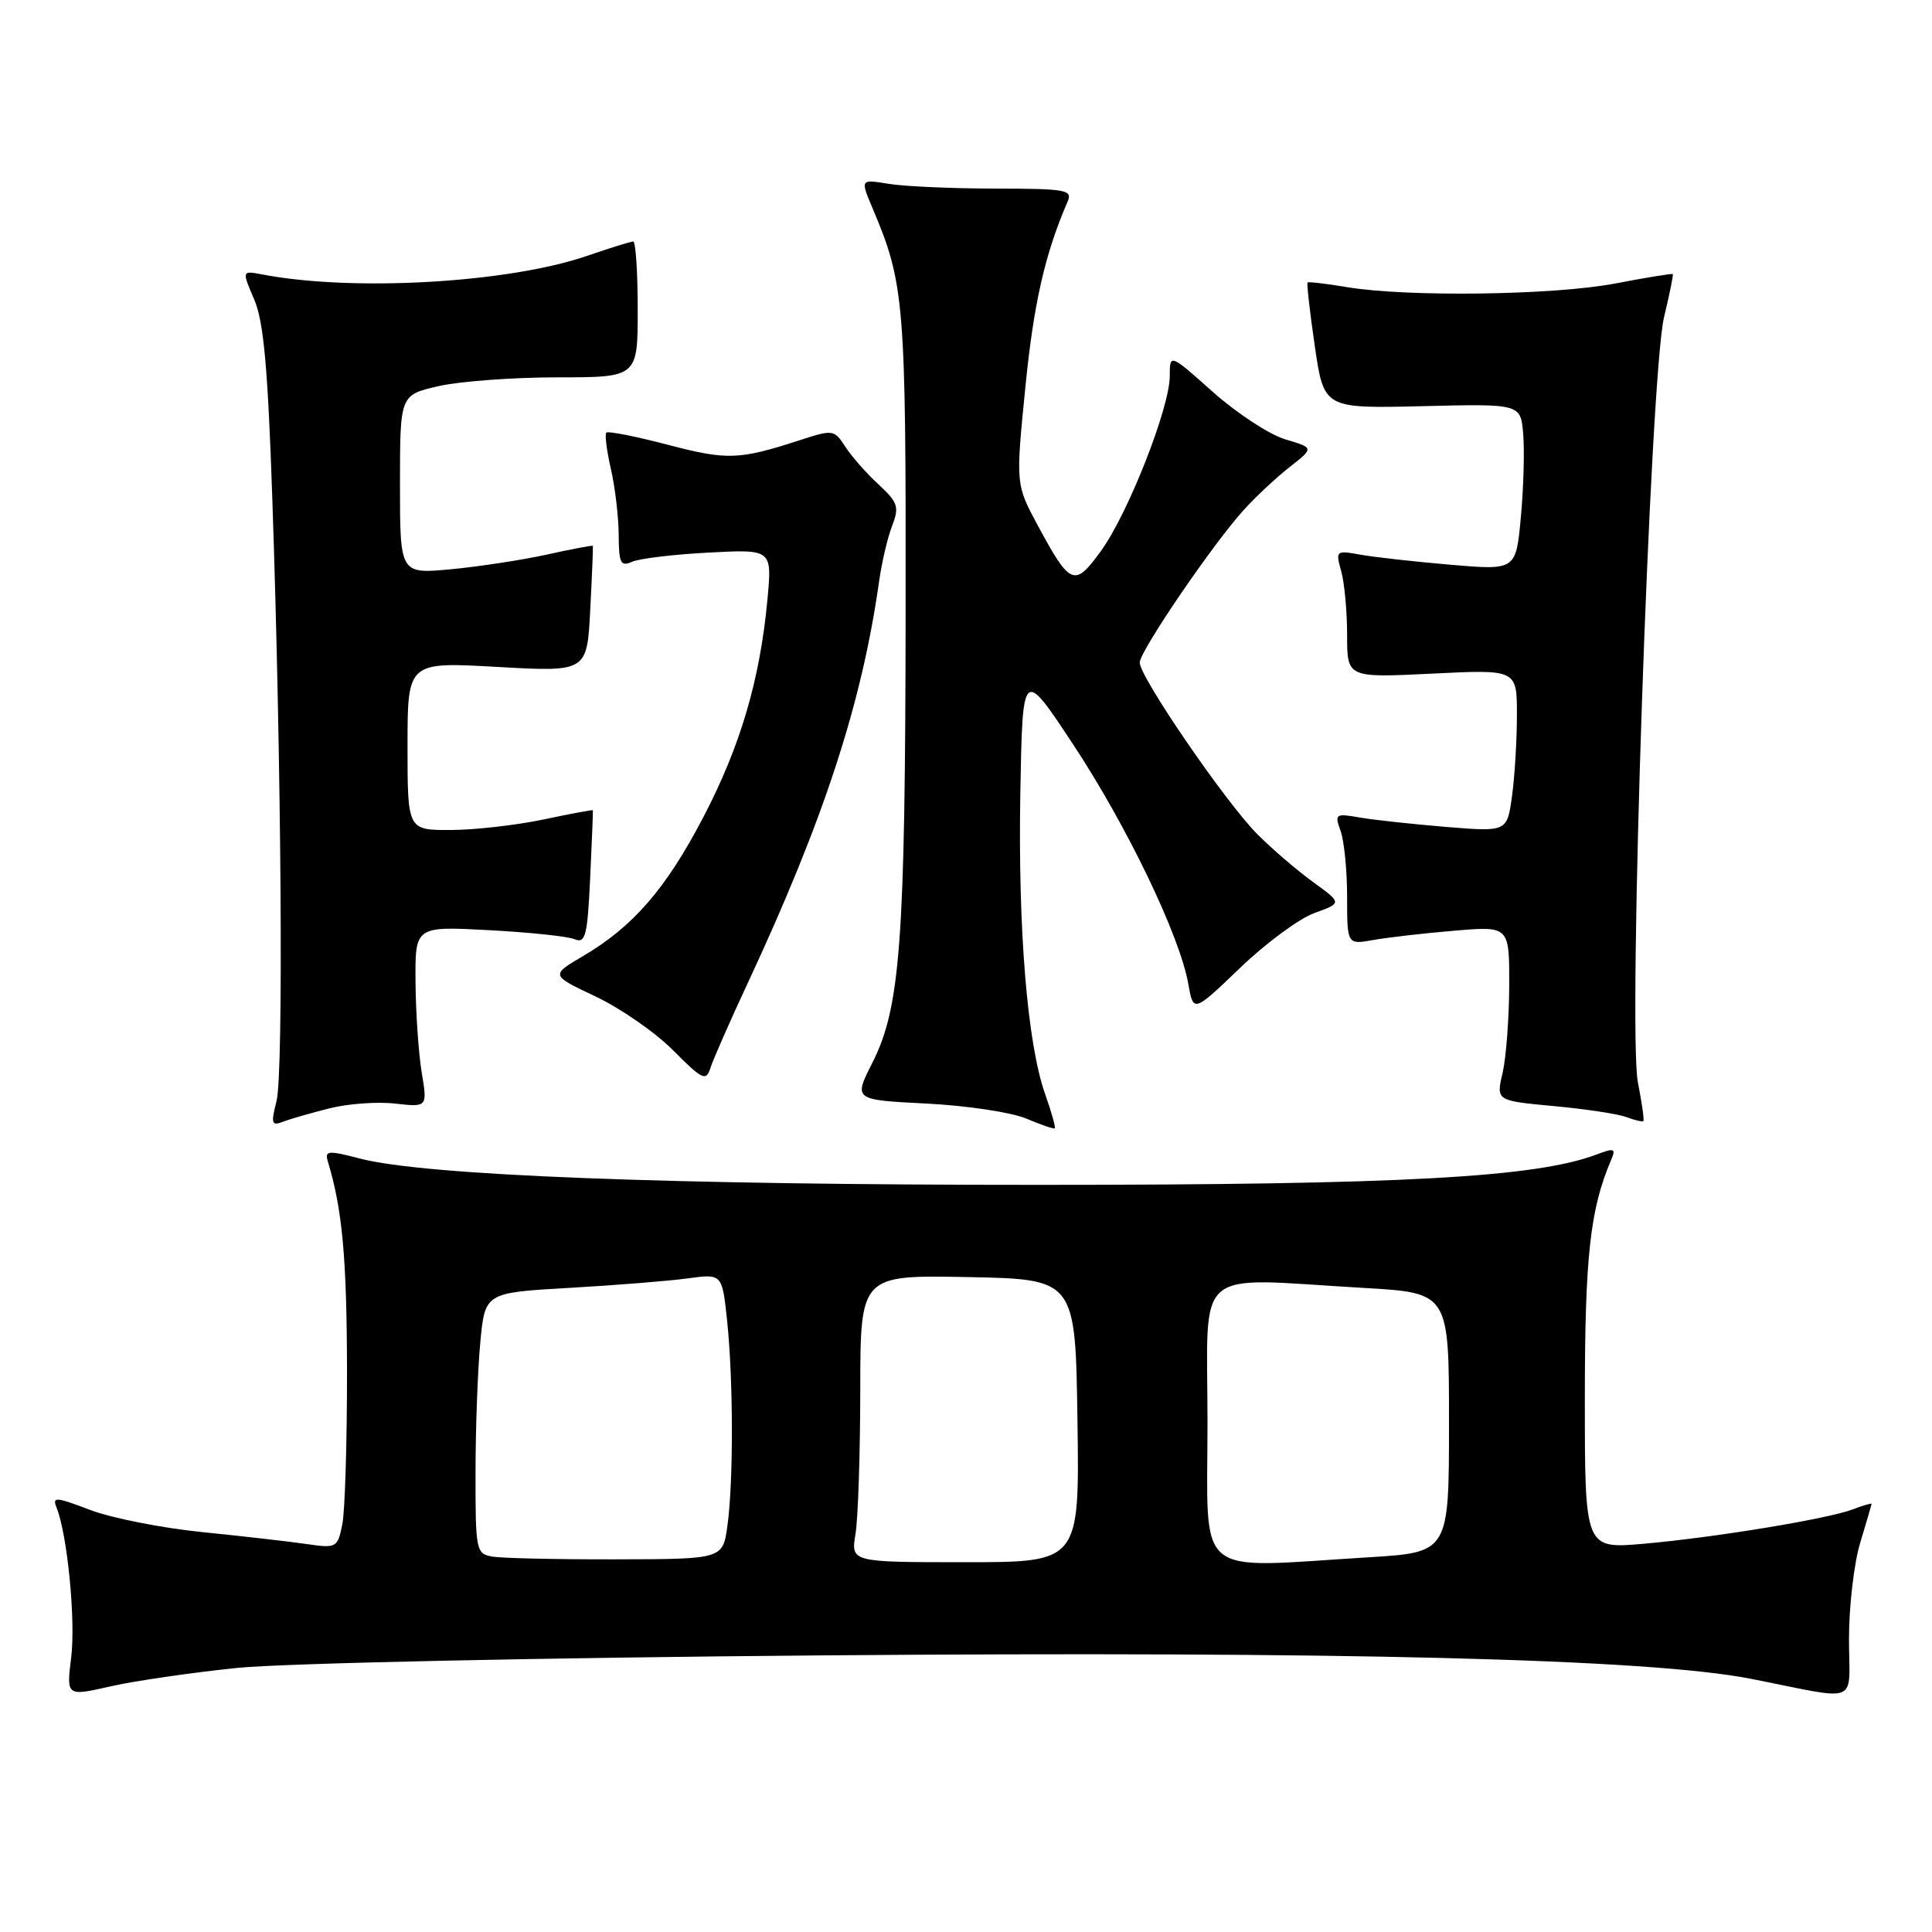 <?xml version="1.0" encoding="UTF-8" standalone="no"?>
<!DOCTYPE svg PUBLIC "-//W3C//DTD SVG 1.1//EN" "http://www.w3.org/Graphics/SVG/1.1/DTD/svg11.dtd" >
<svg xmlns="http://www.w3.org/2000/svg" xmlns:xlink="http://www.w3.org/1999/xlink" version="1.1" viewBox="0 0 256 256">
 <g >
 <path fill="currentColor"
d=" M 31.50 221.00 C 37.62 220.39 71.81 219.65 108.50 219.35 C 177.80 218.78 218.56 219.80 232.00 222.45 C 246.74 225.35 245.00 226.06 245.00 217.13 C 245.00 212.84 245.67 207.11 246.49 204.41 C 247.31 201.71 247.98 199.40 247.99 199.27 C 248.00 199.15 246.89 199.47 245.53 199.99 C 242.16 201.27 227.20 203.73 217.75 204.56 C 210.00 205.23 210.00 205.23 210.00 185.34 C 210.00 166.54 210.69 160.25 213.47 153.73 C 214.14 152.17 213.92 152.08 211.57 152.97 C 203.55 156.02 185.61 157.00 137.70 157.00 C 88.57 157.01 56.37 155.76 47.76 153.53 C 43.46 152.41 43.01 152.45 43.44 153.89 C 45.37 160.29 45.95 166.66 45.98 181.62 C 45.99 191.04 45.71 200.20 45.36 201.97 C 44.73 205.09 44.60 205.17 40.61 204.59 C 38.35 204.26 32.13 203.55 26.79 203.01 C 21.45 202.47 14.78 201.15 11.96 200.08 C 7.33 198.32 6.90 198.29 7.51 199.81 C 8.94 203.41 10.04 214.75 9.43 219.64 C 8.80 224.78 8.80 224.78 14.65 223.45 C 17.87 222.72 25.45 221.62 31.50 221.00 Z  M 138.48 144.96 C 136.12 138.25 134.88 123.16 135.20 105.00 C 135.50 88.50 135.50 88.50 142.21 98.66 C 149.34 109.46 156.33 124.00 157.45 130.35 C 158.13 134.19 158.13 134.19 164.32 128.25 C 167.72 124.98 172.15 121.71 174.17 120.98 C 177.83 119.66 177.83 119.66 174.01 116.89 C 171.91 115.37 168.58 112.52 166.61 110.54 C 162.42 106.35 150.99 89.67 151.02 87.79 C 151.04 86.25 160.75 72.02 164.84 67.53 C 166.42 65.79 169.15 63.24 170.92 61.86 C 174.12 59.35 174.12 59.35 170.29 58.21 C 168.19 57.58 163.89 54.76 160.73 51.95 C 155.00 46.84 155.00 46.84 155.00 49.83 C 155.00 54.01 149.48 68.04 145.88 73.01 C 142.38 77.84 141.83 77.62 137.54 69.68 C 134.58 64.19 134.58 64.19 135.86 51.37 C 136.96 40.23 138.46 33.64 141.45 26.75 C 142.15 25.15 141.34 25.00 131.86 24.99 C 126.16 24.98 119.81 24.70 117.75 24.36 C 113.99 23.74 113.99 23.74 115.63 27.62 C 119.85 37.58 120.05 40.04 120.00 81.24 C 119.95 124.83 119.31 133.49 115.58 140.85 C 113.10 145.74 113.10 145.74 122.80 146.23 C 128.13 146.50 134.07 147.40 136.00 148.22 C 137.93 149.04 139.62 149.62 139.76 149.51 C 139.90 149.40 139.33 147.35 138.48 144.96 Z  M 43.66 146.86 C 46.08 146.25 49.99 145.96 52.35 146.23 C 56.64 146.71 56.64 146.71 55.88 142.11 C 55.46 139.57 55.09 134.18 55.06 130.12 C 55.00 122.73 55.00 122.73 64.75 123.25 C 70.11 123.53 75.24 124.07 76.14 124.45 C 77.58 125.05 77.84 124.02 78.20 116.32 C 78.43 111.47 78.59 107.44 78.56 107.36 C 78.53 107.28 75.58 107.83 72.00 108.59 C 68.42 109.34 62.91 109.97 59.75 109.98 C 54.00 110.00 54.00 110.00 54.00 98.85 C 54.00 87.70 54.00 87.70 65.89 88.37 C 77.79 89.04 77.79 89.04 78.21 80.77 C 78.45 76.22 78.60 72.42 78.56 72.33 C 78.52 72.23 75.79 72.75 72.49 73.48 C 69.20 74.20 63.46 75.08 59.75 75.43 C 53.00 76.06 53.00 76.06 53.00 64.20 C 53.00 52.34 53.00 52.34 58.08 51.17 C 60.87 50.53 67.96 50.00 73.83 50.00 C 84.50 50.00 84.50 50.00 84.50 41.00 C 84.50 36.06 84.23 32.01 83.91 32.00 C 83.58 32.00 80.82 32.86 77.77 33.91 C 67.35 37.49 46.79 38.67 34.77 36.37 C 32.04 35.85 32.04 35.85 33.68 39.67 C 34.94 42.61 35.49 48.71 36.08 66.00 C 37.30 101.58 37.58 142.19 36.64 145.90 C 35.88 148.90 35.98 149.22 37.52 148.63 C 38.47 148.26 41.24 147.47 43.66 146.86 Z  M 217.03 143.42 C 215.68 136.66 218.66 49.58 220.50 42.00 C 221.23 38.98 221.75 36.42 221.65 36.32 C 221.55 36.22 218.11 36.78 213.99 37.57 C 205.86 39.12 186.51 39.38 178.50 38.05 C 175.75 37.59 173.39 37.31 173.26 37.43 C 173.13 37.55 173.56 41.35 174.22 45.89 C 175.43 54.13 175.43 54.13 188.46 53.82 C 201.50 53.50 201.50 53.50 201.83 57.50 C 202.02 59.70 201.88 64.67 201.52 68.54 C 200.87 75.57 200.87 75.57 192.18 74.83 C 187.41 74.42 182.02 73.82 180.22 73.49 C 177.02 72.91 176.96 72.97 177.72 75.70 C 178.15 77.24 178.50 81.04 178.50 84.16 C 178.50 89.81 178.50 89.81 189.75 89.26 C 201.00 88.70 201.00 88.70 201.00 94.71 C 201.00 98.02 200.71 102.86 200.35 105.48 C 199.70 110.23 199.70 110.23 191.60 109.57 C 187.14 109.20 181.99 108.64 180.14 108.32 C 176.95 107.76 176.82 107.85 177.64 110.12 C 178.11 111.43 178.50 115.35 178.50 118.84 C 178.50 125.18 178.50 125.18 182.00 124.55 C 183.93 124.21 188.76 123.65 192.75 123.32 C 200.00 122.71 200.00 122.71 199.98 130.61 C 199.96 134.95 199.57 140.15 199.10 142.18 C 198.24 145.85 198.24 145.85 205.87 146.56 C 210.07 146.95 214.40 147.60 215.50 148.02 C 216.60 148.43 217.61 148.67 217.75 148.55 C 217.89 148.43 217.56 146.12 217.03 143.42 Z  M 98.97 130.50 C 109.14 108.71 114.19 93.29 116.49 77.00 C 116.84 74.53 117.61 71.23 118.21 69.68 C 119.18 67.16 118.99 66.58 116.40 64.18 C 114.80 62.71 112.82 60.46 112.00 59.18 C 110.54 56.92 110.36 56.90 106.00 58.32 C 97.93 60.94 96.37 61.00 88.51 58.94 C 84.25 57.82 80.57 57.10 80.34 57.32 C 80.12 57.55 80.39 59.71 80.94 62.12 C 81.50 64.53 81.96 68.46 81.98 70.86 C 82.00 74.63 82.23 75.11 83.75 74.44 C 84.71 74.01 89.28 73.46 93.90 73.22 C 102.31 72.78 102.31 72.78 101.69 79.45 C 100.69 90.11 98.11 98.86 93.20 108.27 C 88.24 117.77 83.90 122.78 77.23 126.70 C 72.95 129.22 72.95 129.22 78.94 132.05 C 82.23 133.61 86.86 136.82 89.21 139.19 C 93.10 143.10 93.56 143.31 94.14 141.50 C 94.49 140.40 96.66 135.45 98.97 130.50 Z  M 65.25 206.26 C 63.08 205.88 63.00 205.48 63.01 195.18 C 63.01 189.31 63.30 181.53 63.64 177.89 C 64.26 171.29 64.26 171.29 75.45 170.65 C 81.60 170.30 88.67 169.73 91.16 169.39 C 95.69 168.77 95.69 168.77 96.35 175.03 C 97.17 182.89 97.19 196.33 96.39 202.15 C 95.78 206.59 95.78 206.59 81.64 206.62 C 73.86 206.64 66.49 206.47 65.25 206.26 Z  M 113.36 203.25 C 113.70 201.19 113.98 192.63 113.99 184.22 C 114.00 168.95 114.00 168.95 128.25 169.22 C 142.50 169.50 142.50 169.50 142.77 188.25 C 143.04 207.00 143.04 207.00 127.89 207.00 C 112.74 207.00 112.74 207.00 113.36 203.25 Z  M 160.00 188.50 C 160.00 167.40 157.75 169.33 180.75 170.66 C 192.00 171.31 192.00 171.31 192.00 188.50 C 192.00 205.70 192.00 205.70 181.34 206.35 C 157.94 207.78 160.00 209.50 160.00 188.50 Z "/>
</g>
</svg>